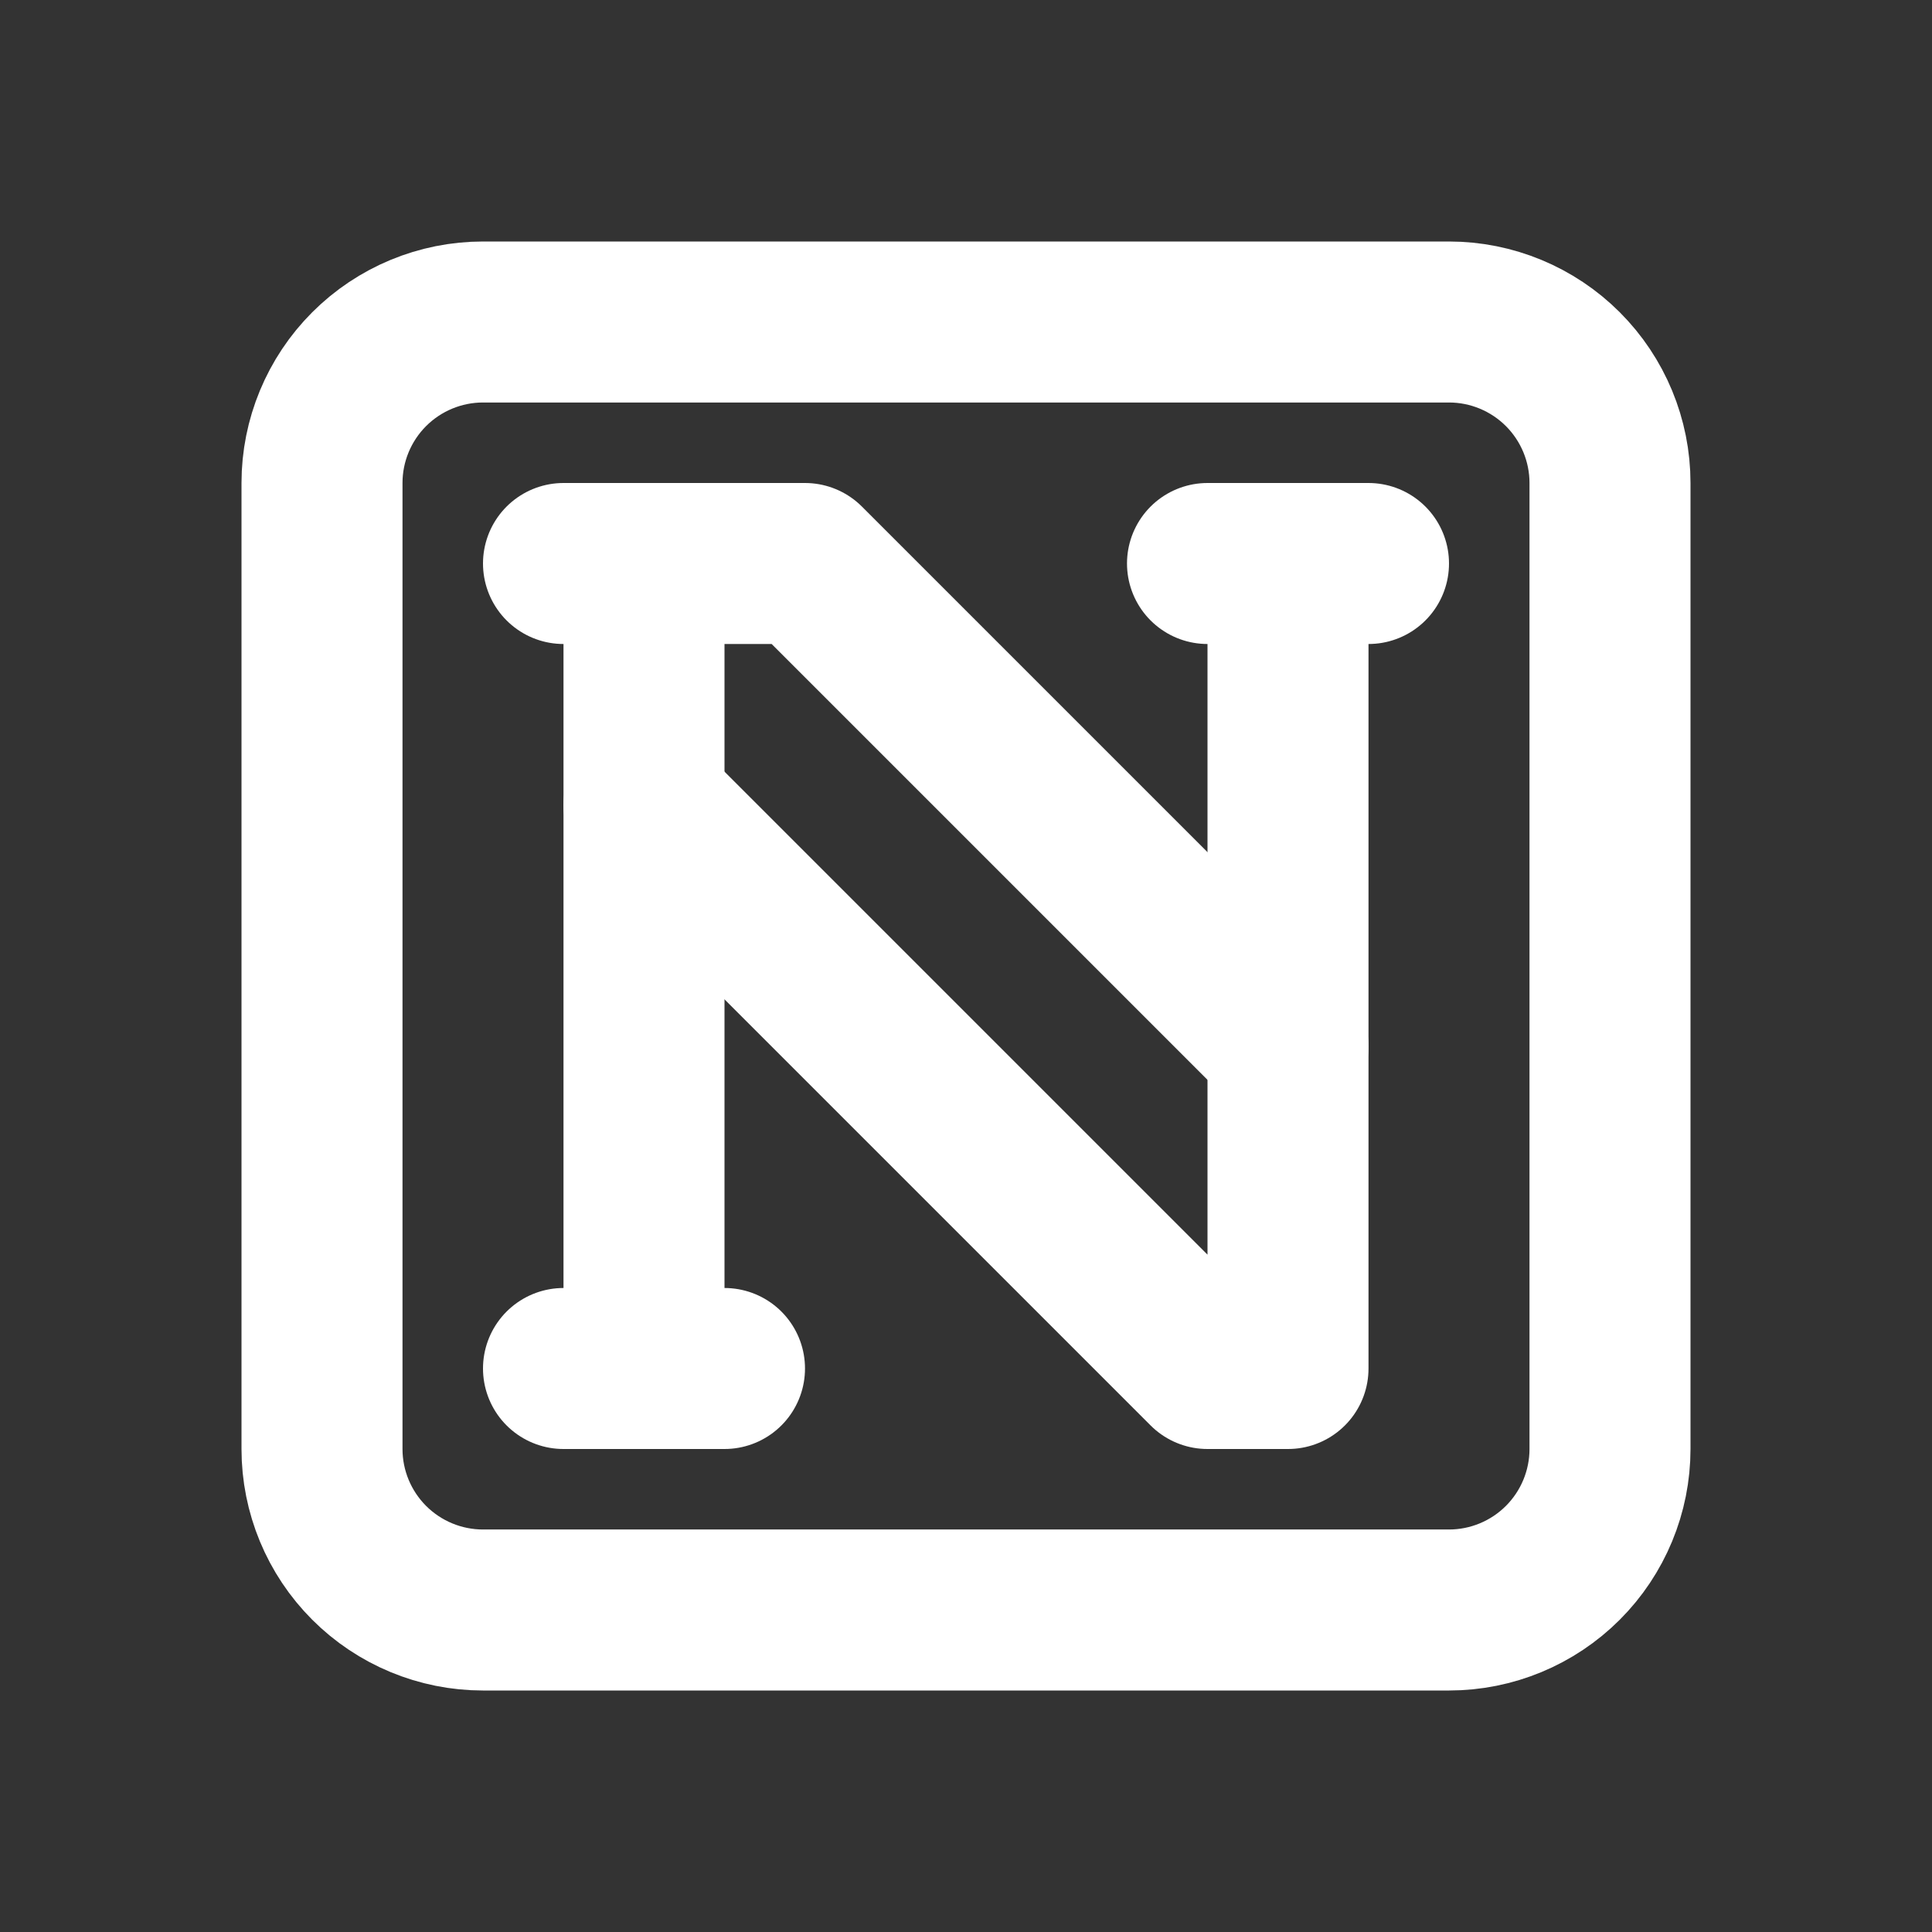 <svg width="24" height="24" viewBox="0 0 24 24" fill="none" xmlns="http://www.w3.org/2000/svg">
<rect x="0" y="0" width="24" height="24" fill="#333333" stroke="none"/>
<g clip-path="url(#clip0_2202_1585)">
<path d="M4 6C4 5.47 4.211 4.961 4.586 4.586C4.961 4.211 5.47 4 6 4H18C18.53 4 19.039 4.211 19.414 4.586C19.789 4.961 20 5.47 20 6V18C20 18.53 19.789 19.039 19.414 19.414C19.039 19.789 18.53 20 18 20H6C5.47 20 4.961 19.789 4.586 19.414C4.211 19.039 4 18.53 4 18V6Z" stroke="white" stroke-width="2" stroke-linecap="round" stroke-linejoin="round"/>
<path d="M7 7H10L16 13" stroke="white" stroke-width="2" stroke-linecap="round" stroke-linejoin="round"/>
<path d="M8 7V17" stroke="white" stroke-width="2" stroke-linecap="round" stroke-linejoin="round"/>
<path d="M7 17H9" stroke="white" stroke-width="2" stroke-linecap="round" stroke-linejoin="round"/>
<path d="M15 7H17" stroke="white" stroke-width="2" stroke-linecap="round" stroke-linejoin="round"/>
<path d="M16 7V17H15L8 10" stroke="white" stroke-width="2" stroke-linecap="round" stroke-linejoin="round"/>
</g>
<defs>
<clipPath id="clip0_2202_1585">
<rect width="24" height="24" fill="white"/>
</clipPath>
</defs>
</svg>
